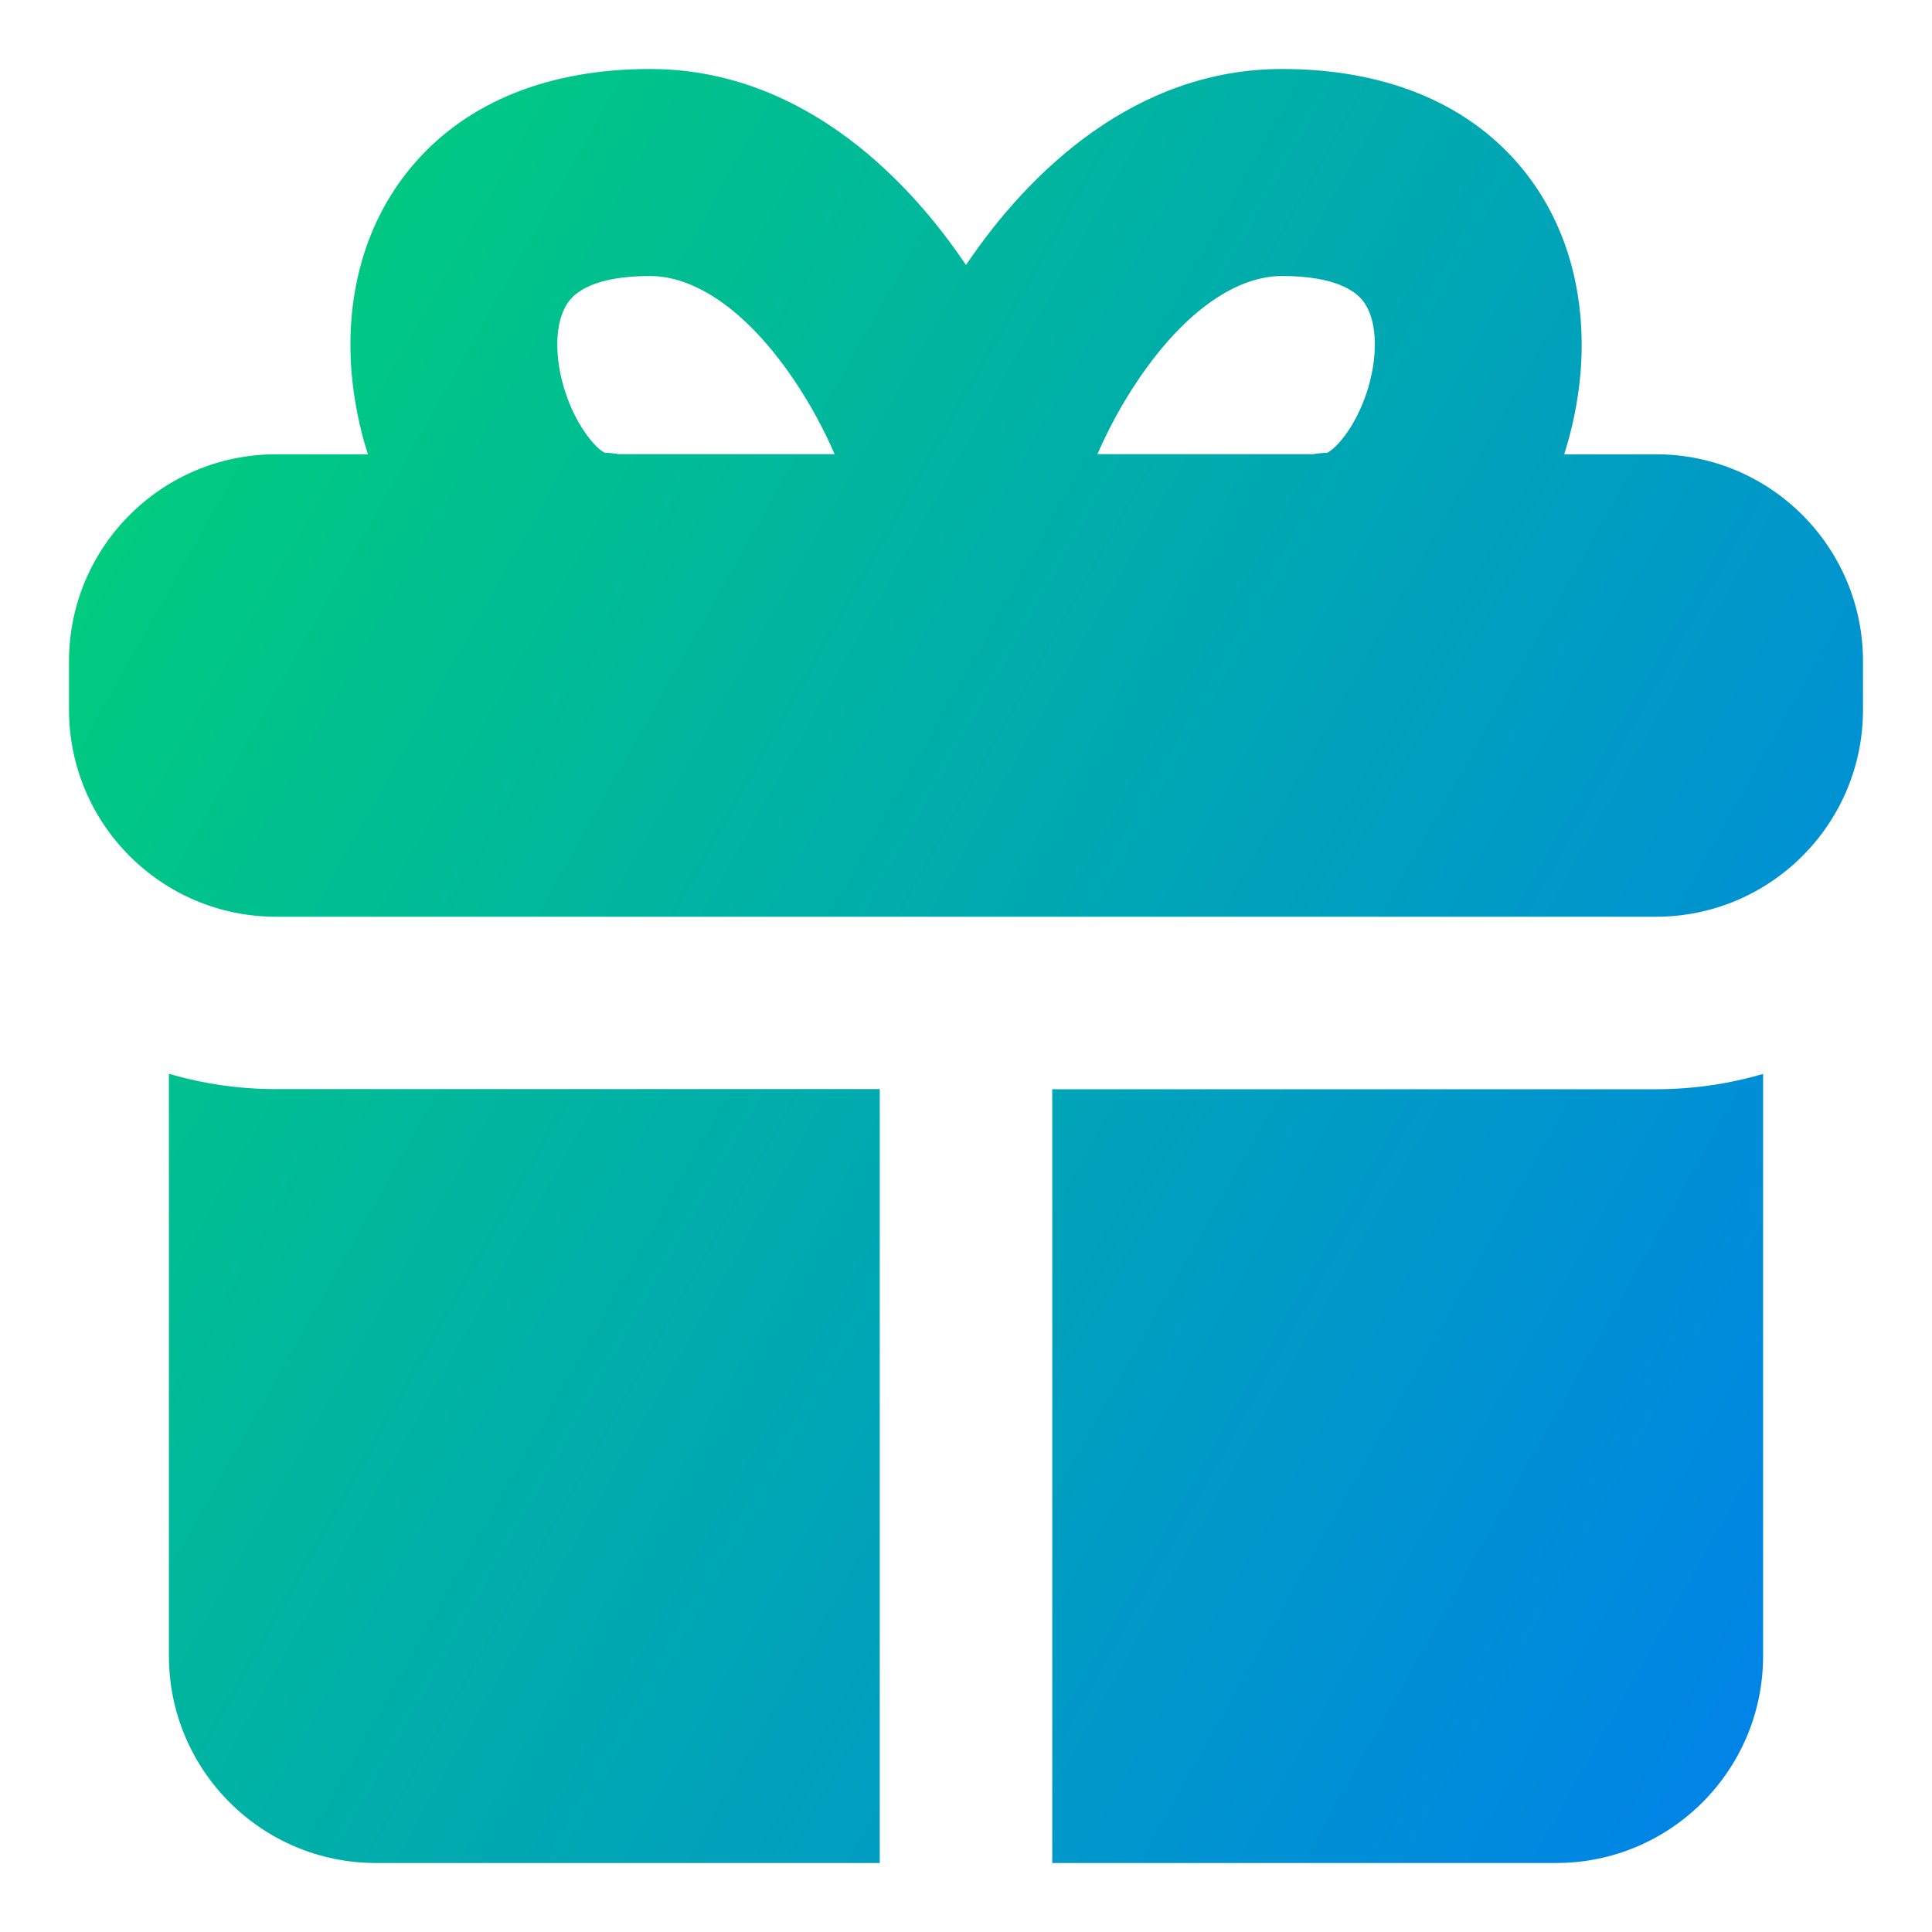 <svg xmlns="http://www.w3.org/2000/svg" fill="none" viewBox="0 0 14 14" id="Gift-2--Streamline-Core-Gradient">
  <desc>
    Gift 2 Streamline Icon: https://streamlinehq.com
  </desc>
  <g id="Free Gradient/Money Shopping/gift-2--reward-box-social-present-gift-media-rating-bow">
    <path id="Subtract" fill="url(#paint0_linear_14402_13589)" fill-rule="evenodd" d="M4.252 3.152c.068.093.115.122.131.129.034.001.068.004.101.01h1.564c-.076-.175-.175-.362-.298-.543C5.401 2.234 5.025 2 4.71 2c-.399 0-.533.118-.577.17-.057.067-.109.197-.091.408.018.212.102.427.21.574Zm3.701.139h1.564c.033-.006.067-.009.101-.01.015-.008.063-.037.131-.129.108-.147.192-.362.21-.574.018-.212-.034-.342-.091-.408C9.823 2.118 9.689 2 9.29 2c-.315 0-.691.234-1.04.749-.123.181-.222.368-.298.543Zm3.382 0c.061-.191.101-.39.118-.589.04-.484-.056-1.049-.442-1.504C10.612.729 10.009.5 9.29.5c-1.059 0-1.828.739-2.281 1.407l-.009.013-.009-.013C6.538 1.239 5.769.5 4.71.5c-.719 0-1.321.229-1.72.699-.386.455-.483 1.02-.442 1.504.017.199.057.398.118.589H2c-.828 0-1.5.672-1.5 1.5v.351c0 .828.672 1.5 1.5 1.5h10c.828 0 1.5-.672 1.5-1.5v-.351c0-.828-.672-1.5-1.5-1.5h-.665ZM1.224 7.781c.246.072.506.111.776.111h4.375l0 5.608H2.724c-.828 0-1.5-.672-1.5-1.5V7.781ZM7.625 13.5h3.651c.829 0 1.5-.672 1.5-1.5V7.782c-.246.072-.506.111-.776.111H7.625l0 5.608Z" clip-rule="evenodd"></path>
  </g>
  <defs>
    <linearGradient id="paint0_linear_14402_13589" x1="1" x2="15.816" y1="1.551" y2="9.901" gradientUnits="userSpaceOnUse">
      <stop stop-color="#00d078"></stop>
      <stop offset="1" stop-color="#007df0"></stop>
    </linearGradient>
  </defs>
</svg>